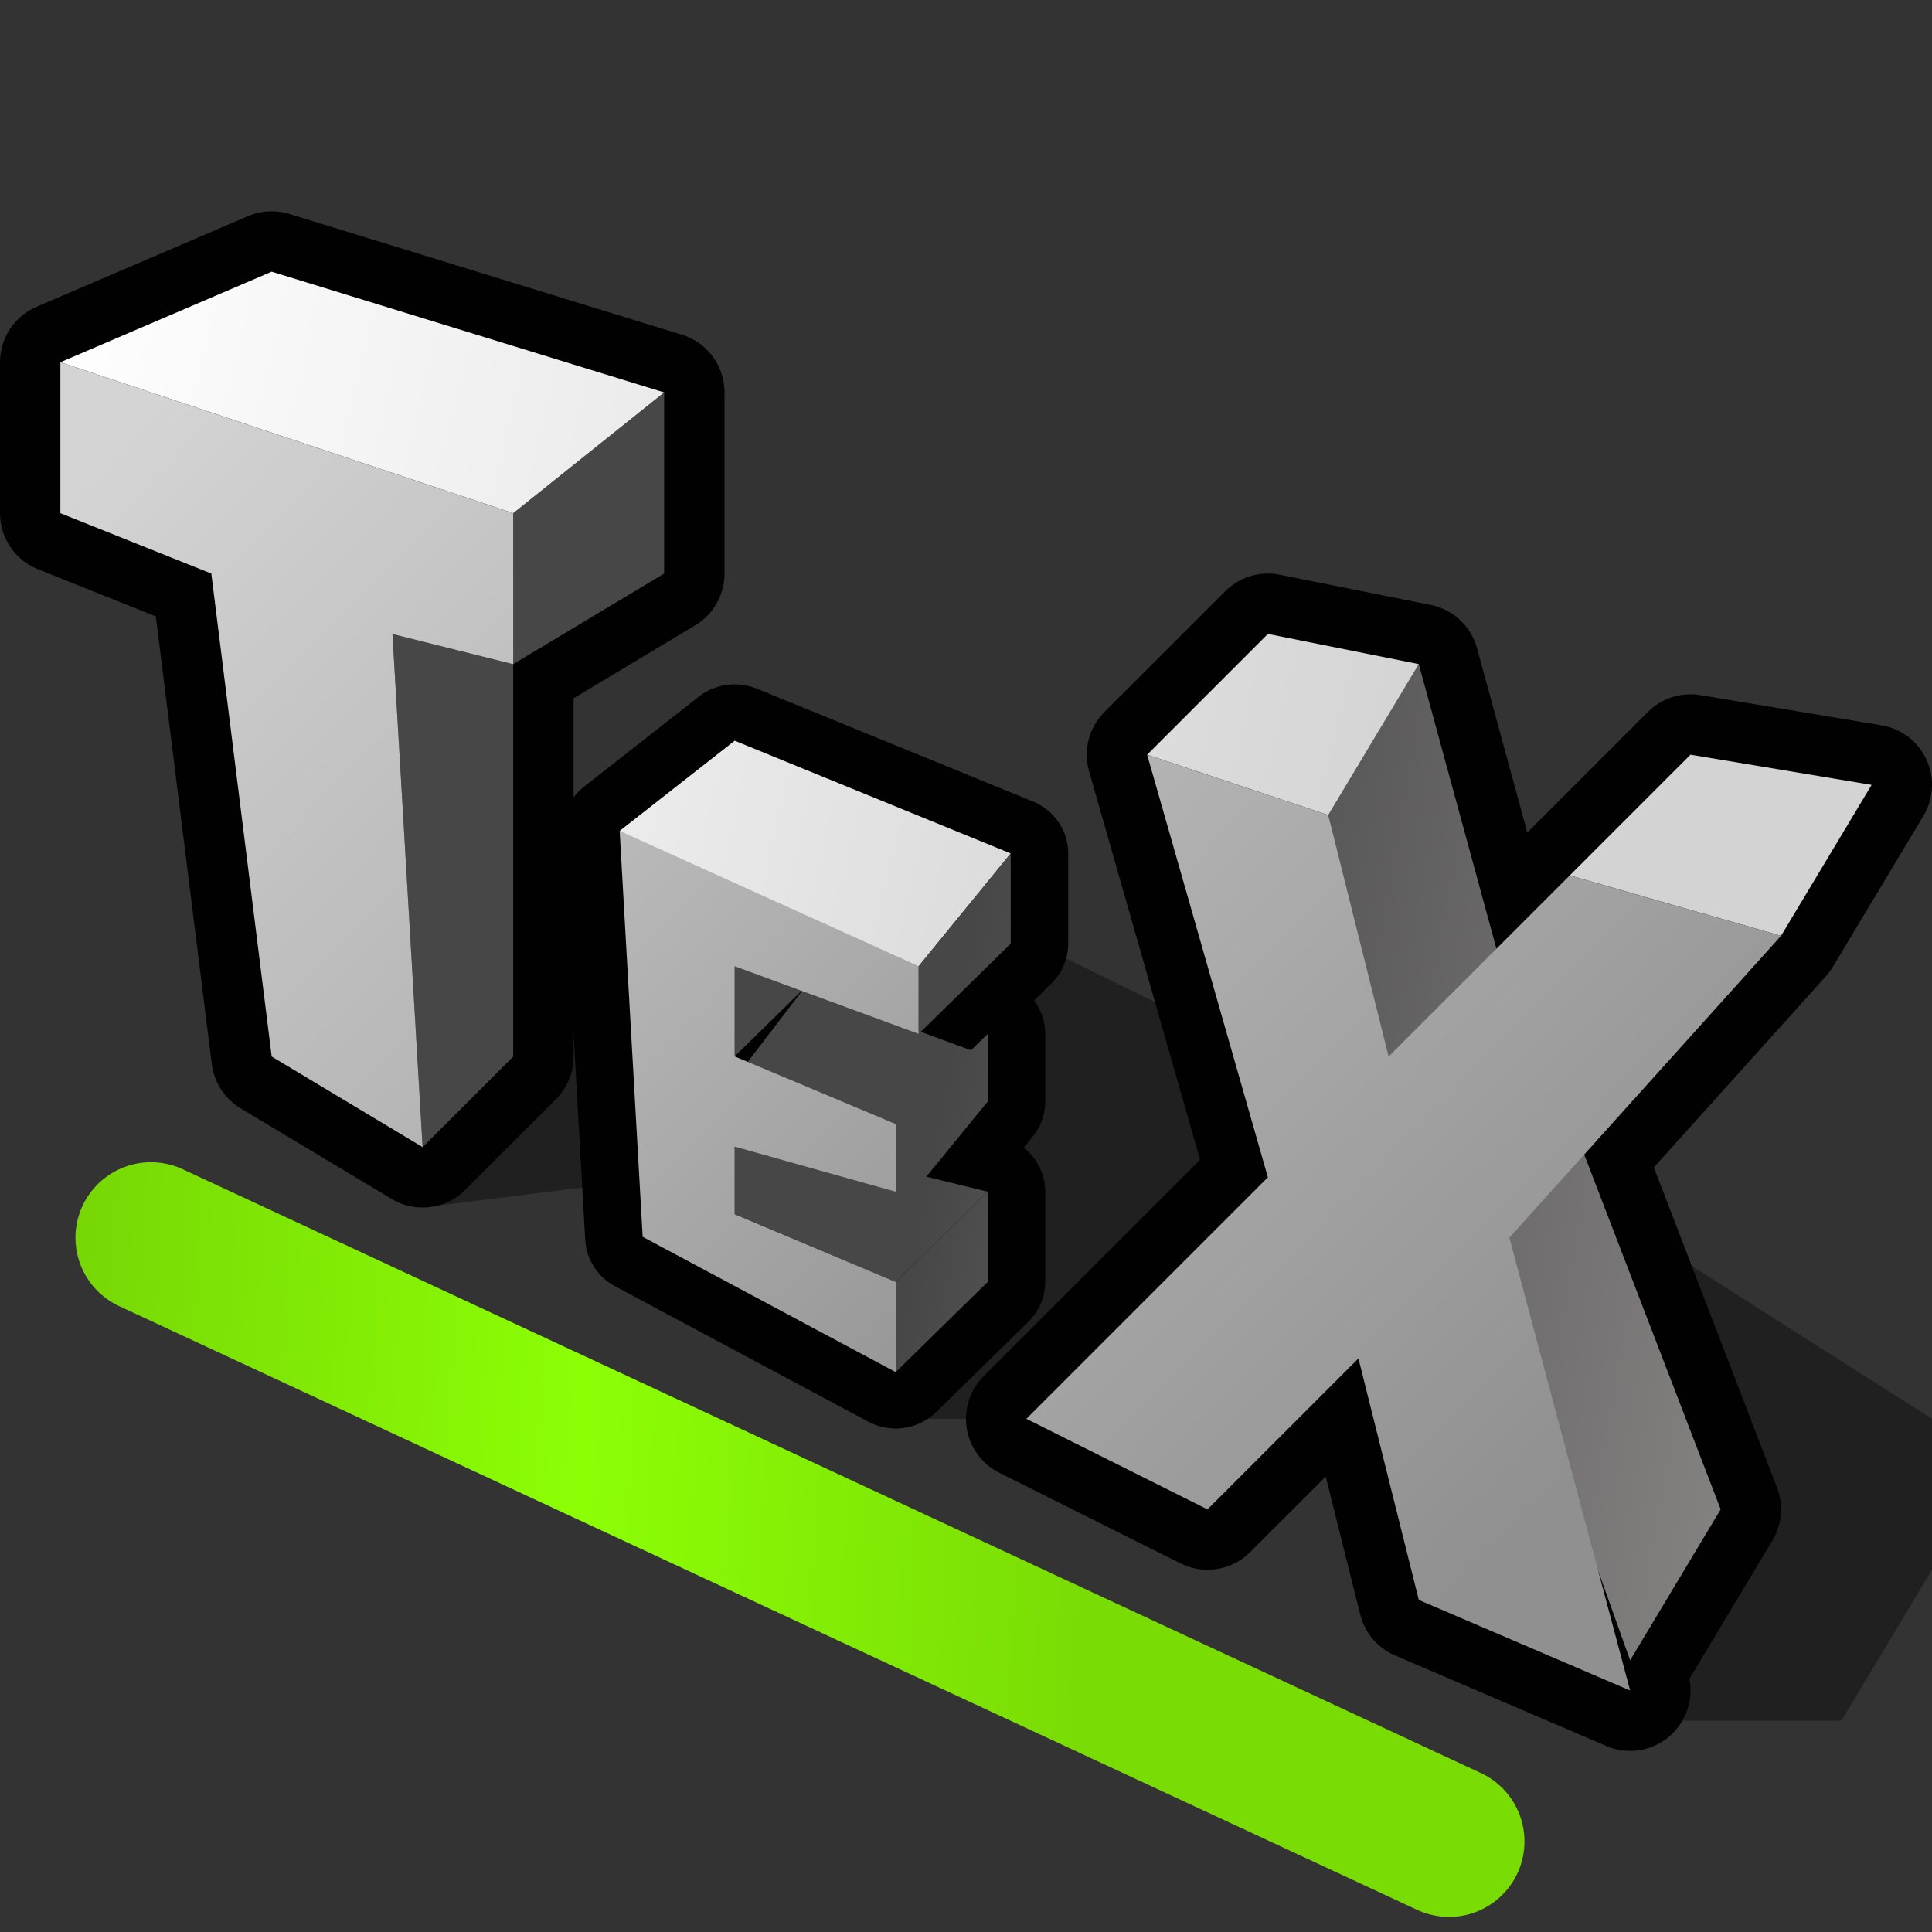 <?xml version="1.0" encoding="UTF-8" standalone="yes"?>
<svg version="1.1" width="64" height="64" color-interpolation="linearRGB"
     xmlns:svg="http://www.w3.org/2000/svg" xmlns="http://www.w3.org/2000/svg">
 <rect width="100%" height="100%" fill="#333333" stroke="none"/>
 <g>
  <linearGradient id="gradient0" gradientUnits="userSpaceOnUse" x1="8.54" y1="-65.29" x2="42.48" y2="-63.34">
   <stop offset="0" stop-color="#77d705"/>
   <stop offset="0.506" stop-color="#8cff05"/>
   <stop offset="1" stop-color="#7adc05"/>
  </linearGradient>
  <path style="fill:none; stroke:url(#gradient0); stroke-width:5; stroke-linecap:round; stroke-linejoin:round"
        d="M5 41L48 61"
  />
  <path style="fill:#010101; fill-opacity:0.369"
        d="M29 47H37L45 44L54 57H61L64 52V47L53 40L46 38L44 37L42 35C42 35 32.05 30.23 32 30C31.93 29.75 24 34 24 34C24 34 22.75 33.32 22 33C21.23 32.66 15 30 15 30L8 35L14 40L22 39L29 47z"
  />
  <path style="fill:none; stroke:#010101; stroke-width:4; stroke-linejoin:round"
        d="M3 13L10 10L23 14L18 18L3 13z
           M3 18V13L18 18V23L14 22L15 39L10 36L8 20L3 18z
           M18 23V18L23 14V20L18 23z
           M15 39L14 22L18 20V36L15 39z"
        transform="matrix(1,0,0,1,-1,-1)"
  />
  <linearGradient id="gradient1" gradientUnits="userSpaceOnUse" x1="40.6" y1="-4.89" x2="77.76" y2="1.74">
   <stop offset="0" stop-color="#474747"/>
   <stop offset="1" stop-color="#a5a0a0"/>
  </linearGradient>
  <path style="fill:url(#gradient1)"
        d="M18 23V18L23 14V20L18 23z
           M15 39L14 22L18 20V36L15 39z"
        transform="matrix(1,0,0,1,-1,-1)"
  />
  <linearGradient id="gradient2" gradientUnits="userSpaceOnUse" x1="13.83" y1="-38.13" x2="58.33" y2="-27.7">
   <stop offset="0" stop-color="#ffffff"/>
   <stop offset="1" stop-color="#d3d3d3"/>
  </linearGradient>
  <path style="fill:url(#gradient2)"
        d="M3 13L10 10L23 14L18 18L3 13z"
        transform="matrix(1,0,0,1,-1,-1)"
  />
  <linearGradient id="gradient3" gradientUnits="userSpaceOnUse" x1="11.29" y1="82.68" x2="-25.58" y2="46.61">
   <stop offset="0" stop-color="#909090"/>
   <stop offset="1" stop-color="#d4d4d4"/>
  </linearGradient>
  <path style="fill:url(#gradient3)"
        d="M3 18V13L18 18V23L14 22L15 39L10 36L8 20L3 18z"
        transform="matrix(1,0,0,1,-1,-1)"
  />
  <path style="fill:none; stroke:#010101; stroke-width:5; stroke-linecap:round; stroke-linejoin:round"
        d="M18 31L23 27L35 32L31 37L18 31z
           M19 49L18 31L31 36V40L23 37V41L30 44V47L23 45V48L30 51V55L19 49z
           M31 37L35 32V36L31 40V37z
           M30 48V44L34 40V43L30 48z
           M30 55V51L34 47V51L30 55z
           M23 42L26 38L34 41L30 45L23 42z
           M23 48L26 45L34 47L30 51L23 48z"
        transform="matrix(0.762,0,0,0.747,6.811,4.368)"
  />
  <linearGradient id="gradient4" gradientUnits="userSpaceOnUse" x1="40.6" y1="-4.89" x2="77.76" y2="1.74">
   <stop offset="0" stop-color="#474747"/>
   <stop offset="1" stop-color="#a5a0a0"/>
  </linearGradient>
  <path style="fill:url(#gradient4)"
        d="M23 41V37L26 34V38L23 41z
           M23 48V44L27 41V45L23 48z"
        transform="matrix(0.762,0,0,0.747,6.811,4.368)"
  />
  <linearGradient id="gradient5" gradientUnits="userSpaceOnUse" x1="40.6" y1="-4.89" x2="77.76" y2="1.74">
   <stop offset="0" stop-color="#474747"/>
   <stop offset="1" stop-color="#a5a0a0"/>
  </linearGradient>
  <path style="fill:url(#gradient5)"
        d="M23 42L26 38L34 41L30 45L23 42z
           M23 48L26 45L34 47L30 51L23 48z"
        transform="matrix(0.762,0,0,0.747,6.811,4.368)"
  />
  <linearGradient id="gradient6" gradientUnits="userSpaceOnUse" x1="11.29" y1="82.68" x2="-25.58" y2="46.61">
   <stop offset="0" stop-color="#909090"/>
   <stop offset="1" stop-color="#d4d4d4"/>
  </linearGradient>
  <path style="fill:url(#gradient6)"
        d="M19 49L18 31L31 36V40L23 37V41L30 44V47L23 45V48L30 51V55L19 49z"
        transform="matrix(0.762,0,0,0.747,6.811,4.368)"
  />
  <linearGradient id="gradient7" gradientUnits="userSpaceOnUse" x1="13.83" y1="-38.13" x2="58.33" y2="-27.7">
   <stop offset="0" stop-color="#ffffff"/>
   <stop offset="1" stop-color="#d3d3d3"/>
  </linearGradient>
  <path style="fill:url(#gradient7)"
        d="M18 31L23 27L35 32L31 37L18 31z"
        transform="matrix(0.762,0,0,0.747,6.811,4.368)"
  />
  <linearGradient id="gradient8" gradientUnits="userSpaceOnUse" x1="40.6" y1="-4.89" x2="77.76" y2="1.74">
   <stop offset="0" stop-color="#474747"/>
   <stop offset="1" stop-color="#a5a0a0"/>
  </linearGradient>
  <path style="fill:url(#gradient8)"
        d="M31 37L35 32V36L31 40V37z
           M30 48V44L34 40V43L30 48z
           M30 55V51L34 47V51L30 55z"
        transform="matrix(0.762,0,0,0.747,6.811,4.368)"
  />
  <path style="fill:none; stroke:#010101; stroke-width:4; stroke-linecap:square; stroke-linejoin:round"
        d="M34 39L42 31L38 17L44 19L46 27L52 21L59 23L50 33L54 48L47 45L45 37L40 42L34 39z
           M38 17L42 13L47 14L44 19L38 17z
           M52 21L56 17L62 18L59 23L52 21z
           M46 28L44 19L47 14L50 25L46 28z
           M54 47L49 33L52 29L57 42L54 47z"
        transform="matrix(1,0,0,1,0,8)"
  />
  <linearGradient id="gradient9" gradientUnits="userSpaceOnUse" x1="40.6" y1="-4.89" x2="77.76" y2="1.74">
   <stop offset="0" stop-color="#474747"/>
   <stop offset="1" stop-color="#a5a0a0"/>
  </linearGradient>
  <path style="fill:url(#gradient9)"
        d="M46 28L44 19L47 14L50 25L46 28z
           M54 47L49 33L52 29L57 42L54 47z"
        transform="matrix(1,0,0,1,0,8)"
  />
  <linearGradient id="gradient10" gradientUnits="userSpaceOnUse" x1="13.83" y1="-38.13" x2="58.33" y2="-27.7">
   <stop offset="0" stop-color="#ffffff"/>
   <stop offset="1" stop-color="#d3d3d3"/>
  </linearGradient>
  <path style="fill:url(#gradient10)"
        d="M38 17L42 13L47 14L44 19L38 17z
           M52 21L56 17L62 18L59 23L52 21z"
        transform="matrix(1,0,0,1,0,8)"
  />
  <linearGradient id="gradient11" gradientUnits="userSpaceOnUse" x1="11.29" y1="82.68" x2="-25.58" y2="46.61">
   <stop offset="0" stop-color="#909090"/>
   <stop offset="1" stop-color="#d4d4d4"/>
  </linearGradient>
  <path style="fill:url(#gradient11)"
        d="M34 39L42 31L38 17L44 19L46 27L52 21L59 23L50 33L54 48L47 45L45 37L40 42L34 39z"
        transform="matrix(1,0,0,1,0,8)"
  />
 </g>
</svg>
